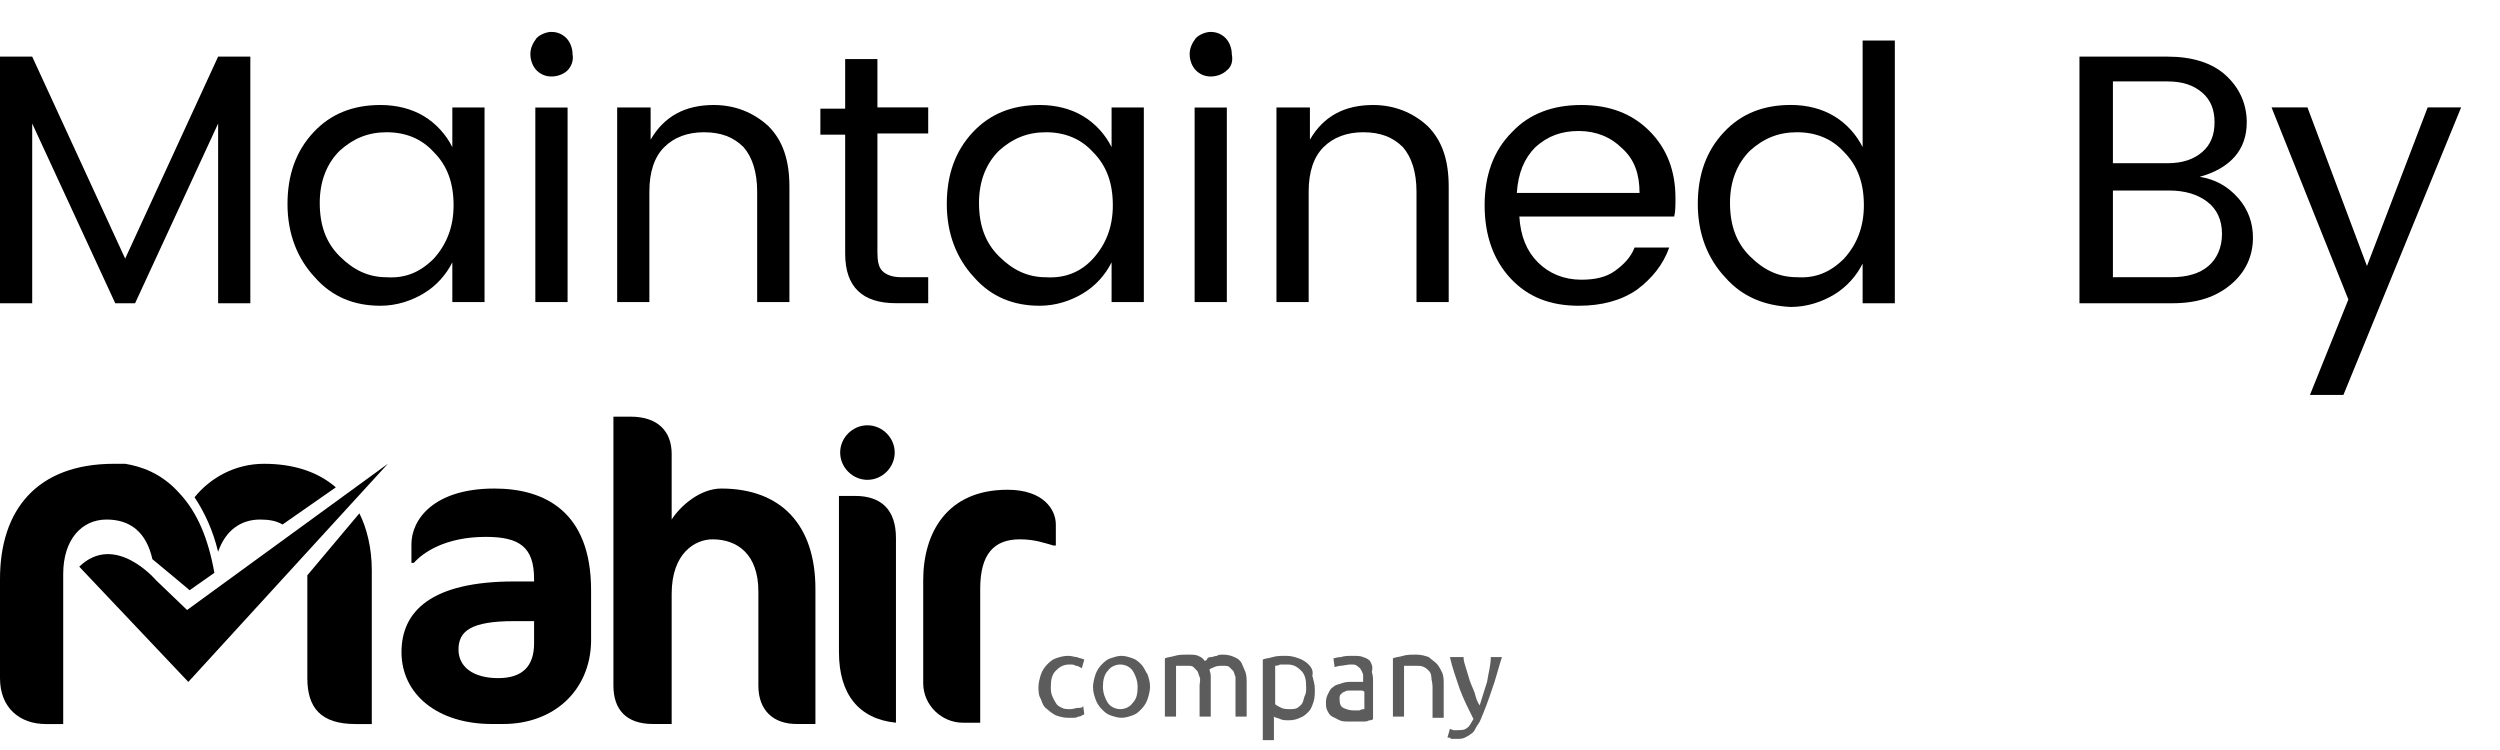 <svg width="60" height="18" viewBox="0 0 60 18" fill="none" xmlns="http://www.w3.org/2000/svg">
                                        <path d="M6.008 1.359V7.278H5.235V2.965L3.242 7.278H2.766L0.773 2.965V7.278H0V1.359H0.773L3.004 6.207L5.235 1.359H6.008Z" fill="black"></path>
                                        <path d="M7.555 6.654C7.138 6.208 6.9 5.613 6.9 4.899C6.9 4.185 7.109 3.62 7.525 3.174C7.941 2.728 8.477 2.52 9.131 2.52C9.518 2.52 9.875 2.609 10.172 2.787C10.469 2.966 10.707 3.233 10.856 3.531V2.579H11.629V7.249H10.856V6.297C10.707 6.594 10.469 6.862 10.172 7.04C9.875 7.219 9.518 7.338 9.131 7.338C8.506 7.338 7.971 7.13 7.555 6.654ZM10.41 6.208C10.707 5.88 10.886 5.464 10.886 4.929C10.886 4.393 10.737 3.977 10.41 3.65C10.113 3.323 9.726 3.174 9.28 3.174C8.834 3.174 8.477 3.323 8.15 3.62C7.852 3.917 7.674 4.334 7.674 4.869C7.674 5.405 7.822 5.821 8.15 6.148C8.477 6.475 8.834 6.654 9.28 6.654C9.726 6.683 10.083 6.535 10.41 6.208Z" fill="black"></path>
                                        <path d="M13.622 1.688C13.533 1.777 13.384 1.836 13.235 1.836C13.086 1.836 12.967 1.777 12.878 1.688C12.789 1.598 12.729 1.45 12.729 1.301C12.729 1.152 12.789 1.033 12.878 0.914C12.967 0.825 13.116 0.766 13.235 0.766C13.384 0.766 13.503 0.825 13.592 0.914C13.681 1.004 13.741 1.152 13.741 1.301C13.771 1.45 13.711 1.598 13.622 1.688ZM12.848 2.58H13.622V7.249H12.848V2.58Z" fill="black"></path>
                                        <path d="M15.615 2.579V3.352C15.942 2.787 16.447 2.52 17.131 2.52C17.637 2.52 18.083 2.698 18.44 3.025C18.797 3.382 18.946 3.858 18.946 4.483V7.249H18.172V4.601C18.172 4.126 18.053 3.769 17.845 3.531C17.607 3.293 17.31 3.174 16.893 3.174C16.507 3.174 16.18 3.293 15.942 3.531C15.704 3.769 15.585 4.126 15.585 4.601V7.249H14.812V2.579H15.615Z" fill="black"></path>
                                        <path d="M21.623 6.653H22.277V7.277H21.504C20.701 7.277 20.284 6.891 20.284 6.087V3.232H19.689V2.608H20.284V1.418H21.058V2.578H22.277V3.203H21.058V6.058C21.058 6.266 21.087 6.415 21.177 6.504C21.266 6.593 21.415 6.653 21.623 6.653Z" fill="black"></path>
                                        <path d="M23.377 6.654C22.961 6.208 22.723 5.613 22.723 4.899C22.723 4.185 22.931 3.62 23.347 3.174C23.764 2.728 24.299 2.52 24.953 2.52C25.34 2.52 25.697 2.609 25.994 2.787C26.292 2.966 26.53 3.233 26.678 3.531V2.579H27.452V7.249H26.678V6.297C26.53 6.594 26.292 6.862 25.994 7.04C25.697 7.219 25.34 7.338 24.953 7.338C24.329 7.338 23.793 7.13 23.377 6.654ZM26.232 6.208C26.53 5.88 26.708 5.464 26.708 4.929C26.708 4.393 26.559 3.977 26.232 3.65C25.935 3.323 25.548 3.174 25.102 3.174C24.656 3.174 24.299 3.323 23.972 3.62C23.674 3.917 23.496 4.334 23.496 4.869C23.496 5.405 23.645 5.821 23.972 6.148C24.299 6.475 24.656 6.654 25.102 6.654C25.548 6.683 25.935 6.535 26.232 6.208Z" fill="black"></path>
                                        <path d="M29.444 1.688C29.355 1.777 29.206 1.836 29.057 1.836C28.909 1.836 28.79 1.777 28.701 1.688C28.611 1.598 28.552 1.45 28.552 1.301C28.552 1.152 28.611 1.033 28.701 0.914C28.79 0.825 28.938 0.766 29.057 0.766C29.206 0.766 29.325 0.825 29.414 0.914C29.503 1.004 29.563 1.152 29.563 1.301C29.593 1.45 29.563 1.598 29.444 1.688ZM28.671 2.58H29.444V7.249H28.671V2.58Z" fill="black"></path>
                                        <path d="M31.438 2.579V3.352C31.765 2.787 32.271 2.52 32.955 2.52C33.46 2.52 33.906 2.698 34.263 3.025C34.62 3.382 34.769 3.858 34.769 4.483V7.249H33.996V4.601C33.996 4.126 33.877 3.769 33.669 3.531C33.431 3.293 33.133 3.174 32.717 3.174C32.33 3.174 32.003 3.293 31.765 3.531C31.527 3.769 31.408 4.126 31.408 4.601V7.249H30.635V2.579H31.438Z" fill="black"></path>
                                        <path d="M37.891 7.338C37.207 7.338 36.672 7.13 36.255 6.683C35.839 6.237 35.631 5.642 35.631 4.929C35.631 4.215 35.839 3.62 36.285 3.174C36.702 2.728 37.267 2.52 37.951 2.52C38.635 2.52 39.17 2.728 39.587 3.144C40.003 3.561 40.211 4.096 40.211 4.75C40.211 4.929 40.211 5.077 40.181 5.196H36.464C36.493 5.672 36.642 6.029 36.91 6.297C37.178 6.564 37.534 6.713 37.951 6.713C38.278 6.713 38.546 6.654 38.754 6.505C38.962 6.356 39.14 6.178 39.23 5.94H40.062C39.914 6.356 39.646 6.683 39.289 6.951C38.903 7.219 38.427 7.338 37.891 7.338ZM38.932 3.561C38.665 3.293 38.308 3.144 37.891 3.144C37.475 3.144 37.148 3.263 36.85 3.531C36.583 3.798 36.434 4.155 36.404 4.631H39.349C39.349 4.185 39.23 3.828 38.932 3.561Z" fill="black"></path>
                                        <path d="M41.401 6.653C40.985 6.207 40.747 5.612 40.747 4.899C40.747 4.185 40.955 3.62 41.372 3.174C41.788 2.727 42.323 2.519 42.978 2.519C43.364 2.519 43.721 2.608 44.019 2.787C44.316 2.965 44.554 3.233 44.703 3.53V0.973H45.476V7.278H44.703V6.326C44.554 6.624 44.316 6.891 44.019 7.07C43.721 7.248 43.364 7.367 42.978 7.367C42.353 7.337 41.818 7.129 41.401 6.653ZM44.257 6.207C44.554 5.88 44.733 5.464 44.733 4.928C44.733 4.393 44.584 3.977 44.257 3.649C43.959 3.322 43.573 3.174 43.126 3.174C42.68 3.174 42.323 3.322 41.996 3.62C41.699 3.917 41.52 4.334 41.52 4.869C41.52 5.404 41.669 5.821 41.996 6.148C42.323 6.475 42.68 6.653 43.126 6.653C43.573 6.683 43.929 6.534 44.257 6.207Z" fill="black"></path>
                                        <path d="M49.907 1.359H52.019C52.614 1.359 53.09 1.508 53.417 1.806C53.744 2.103 53.922 2.49 53.922 2.936C53.922 3.59 53.536 4.036 52.792 4.244C53.179 4.304 53.476 4.482 53.714 4.75C53.952 5.018 54.071 5.345 54.071 5.702C54.071 6.148 53.893 6.535 53.536 6.832C53.179 7.129 52.733 7.278 52.138 7.278H49.907V1.359ZM50.71 1.984V3.917H52.019C52.376 3.917 52.644 3.828 52.852 3.65C53.06 3.471 53.149 3.233 53.149 2.936C53.149 2.638 53.06 2.4 52.852 2.222C52.644 2.043 52.376 1.954 52.019 1.954H50.71V1.984ZM50.71 6.653H52.108C52.495 6.653 52.792 6.564 53 6.386C53.209 6.207 53.328 5.94 53.328 5.612C53.328 5.285 53.209 5.018 52.971 4.839C52.733 4.661 52.435 4.572 52.049 4.572H50.71V6.653Z" fill="black"></path>
                                        <path d="M56.361 7.188L54.517 2.578H55.379L56.807 6.385L58.264 2.578H59.067L56.242 9.478H55.439L56.361 7.188Z" fill="black"></path>
                                        <path d="M6.245 12.469C6.453 12.469 6.632 12.499 6.781 12.588L8.06 11.696C7.613 11.309 7.019 11.131 6.335 11.131C5.65 11.131 5.056 11.458 4.669 11.934C4.907 12.291 5.115 12.737 5.234 13.242C5.412 12.737 5.769 12.469 6.245 12.469Z" fill="black"></path>
                                        <path d="M20.818 11.516C20.462 11.516 20.164 11.218 20.164 10.861C20.164 10.504 20.462 10.207 20.818 10.207C21.175 10.207 21.473 10.504 21.473 10.861C21.473 11.218 21.175 11.516 20.818 11.516Z" fill="black"></path>
                                        <path d="M12.075 17.376H11.807C10.498 17.376 9.636 16.662 9.636 15.651C9.636 14.669 10.35 13.955 12.342 13.955H12.818V13.896C12.818 13.123 12.461 12.885 11.658 12.885C10.677 12.885 10.141 13.271 9.933 13.509H9.874V13.063C9.874 12.468 10.409 11.725 11.866 11.725C13.086 11.725 14.186 12.29 14.186 14.164V15.413C14.157 16.573 13.294 17.376 12.075 17.376ZM12.818 14.907H12.342C11.301 14.907 11.004 15.145 11.004 15.591C11.004 16.008 11.361 16.275 11.956 16.275C12.55 16.275 12.818 15.978 12.818 15.442V14.907Z" fill="black"></path>
                                        <path d="M19.123 17.376C18.558 17.376 18.201 17.049 18.201 16.454V14.194C18.201 13.301 17.696 12.944 17.101 12.944C16.685 12.944 16.12 13.272 16.12 14.253V17.376H15.673C15.019 17.376 14.722 17.019 14.722 16.454V10H15.138C15.792 10 16.12 10.357 16.12 10.892V12.469C16.328 12.141 16.804 11.725 17.309 11.725C18.737 11.725 19.57 12.588 19.57 14.134V17.376H19.123Z" fill="black"></path>
                                        <path d="M21.503 15.531V15.501V12.914C21.503 12.229 21.146 11.902 20.521 11.902H20.135V15.65C20.135 16.661 20.611 17.256 21.503 17.345V15.531Z" fill="black"></path>
                                        <path d="M24.18 11.754C22.722 11.754 22.157 12.795 22.157 13.925V16.334V16.394C22.157 16.929 22.603 17.345 23.109 17.345C23.347 17.345 23.525 17.345 23.525 17.345V14.133C23.525 13.3 23.852 12.944 24.477 12.944C24.834 12.944 25.072 13.033 25.28 13.092H25.34V12.587C25.34 12.23 25.042 11.754 24.18 11.754Z" fill="black"></path>
                                        <path d="M25.875 16.989C25.815 16.989 25.756 17.019 25.696 17.019C25.607 17.019 25.547 17.019 25.488 16.989C25.428 16.96 25.369 16.93 25.339 16.87C25.309 16.811 25.28 16.781 25.25 16.692C25.22 16.633 25.22 16.543 25.22 16.484C25.22 16.305 25.25 16.186 25.339 16.097C25.428 16.008 25.518 15.948 25.666 15.948C25.726 15.948 25.785 15.948 25.815 15.978C25.875 15.978 25.904 16.008 25.964 16.038L26.023 15.829C25.964 15.8 25.904 15.8 25.845 15.77C25.785 15.77 25.726 15.74 25.637 15.74C25.518 15.74 25.428 15.77 25.339 15.8C25.25 15.829 25.191 15.889 25.131 15.948C25.072 16.008 25.012 16.097 24.982 16.186C24.953 16.276 24.923 16.395 24.923 16.484C24.923 16.573 24.923 16.692 24.982 16.781C25.012 16.87 25.042 16.96 25.131 17.019C25.191 17.079 25.28 17.138 25.339 17.168C25.428 17.198 25.518 17.227 25.637 17.227C25.666 17.227 25.726 17.227 25.756 17.227C25.785 17.227 25.845 17.227 25.875 17.198C25.904 17.198 25.934 17.198 25.964 17.168C25.994 17.168 26.023 17.138 26.023 17.138L25.994 16.93C25.994 16.989 25.934 16.989 25.875 16.989Z" fill="#5C5C5C"></path>
                                        <path d="M27.392 15.948C27.333 15.889 27.273 15.829 27.184 15.8C27.095 15.77 27.006 15.74 26.916 15.74C26.827 15.74 26.738 15.77 26.649 15.8C26.56 15.829 26.5 15.889 26.441 15.948C26.381 16.008 26.322 16.097 26.292 16.186C26.262 16.276 26.232 16.395 26.232 16.484C26.232 16.603 26.262 16.692 26.292 16.781C26.322 16.87 26.381 16.96 26.441 17.019C26.5 17.079 26.56 17.138 26.649 17.168C26.738 17.198 26.827 17.227 26.916 17.227C27.006 17.227 27.095 17.198 27.184 17.168C27.273 17.138 27.333 17.079 27.392 17.019C27.452 16.96 27.511 16.87 27.541 16.781C27.571 16.692 27.601 16.573 27.601 16.484C27.601 16.365 27.571 16.276 27.541 16.186C27.482 16.097 27.452 16.008 27.392 15.948ZM27.184 16.87C27.125 16.96 27.006 17.019 26.887 17.019C26.768 17.019 26.649 16.96 26.589 16.87C26.53 16.781 26.47 16.633 26.47 16.484C26.47 16.335 26.5 16.186 26.589 16.097C26.649 16.008 26.768 15.948 26.887 15.948C27.006 15.948 27.125 16.008 27.184 16.097C27.244 16.186 27.303 16.335 27.303 16.484C27.303 16.662 27.273 16.781 27.184 16.87Z" fill="#5C5C5C"></path>
                                        <path d="M29.801 15.919C29.771 15.86 29.712 15.8 29.623 15.77C29.563 15.741 29.474 15.711 29.355 15.711C29.295 15.711 29.236 15.711 29.206 15.741C29.147 15.741 29.117 15.77 29.058 15.77C28.998 15.77 28.968 15.8 28.968 15.83C28.939 15.86 28.909 15.86 28.909 15.86C28.879 15.8 28.82 15.77 28.76 15.741C28.701 15.711 28.611 15.711 28.522 15.711C28.403 15.711 28.284 15.711 28.195 15.741C28.106 15.77 28.017 15.77 27.957 15.8V17.198H28.225V15.979H28.255C28.284 15.979 28.314 15.979 28.314 15.979C28.344 15.979 28.373 15.979 28.403 15.979C28.433 15.979 28.463 15.979 28.492 15.979C28.552 15.979 28.611 15.979 28.641 16.008C28.671 16.038 28.701 16.068 28.73 16.098C28.76 16.127 28.76 16.187 28.79 16.246C28.82 16.306 28.79 16.395 28.79 16.454V17.198H29.058V16.395C29.058 16.335 29.058 16.276 29.058 16.216C29.058 16.157 29.028 16.098 29.028 16.068C29.058 16.038 29.087 16.038 29.147 16.008C29.206 15.979 29.266 15.979 29.355 15.979C29.414 15.979 29.474 15.979 29.504 16.008C29.533 16.038 29.563 16.068 29.593 16.098C29.623 16.127 29.623 16.187 29.652 16.246C29.652 16.306 29.652 16.395 29.652 16.454V17.198H29.92V16.395C29.92 16.306 29.92 16.216 29.89 16.127C29.86 16.068 29.831 15.979 29.801 15.919Z" fill="#5C5C5C"></path>
                                        <path d="M31.407 15.948C31.348 15.889 31.258 15.829 31.169 15.8C31.08 15.77 30.991 15.74 30.872 15.74C30.753 15.74 30.634 15.74 30.545 15.77C30.455 15.8 30.366 15.8 30.307 15.829V17.763H30.574V17.198C30.604 17.227 30.663 17.227 30.723 17.257C30.782 17.287 30.872 17.287 30.931 17.287C31.05 17.287 31.139 17.257 31.199 17.227C31.288 17.198 31.348 17.138 31.407 17.079C31.467 17.019 31.496 16.93 31.526 16.841C31.556 16.752 31.556 16.633 31.556 16.543C31.556 16.424 31.526 16.335 31.496 16.216C31.526 16.097 31.467 16.008 31.407 15.948ZM31.318 16.692C31.288 16.752 31.288 16.811 31.258 16.87C31.229 16.93 31.169 16.96 31.139 16.989C31.08 17.019 31.02 17.019 30.961 17.019C30.901 17.019 30.812 17.019 30.753 16.989C30.693 16.96 30.634 16.93 30.604 16.9V15.978C30.634 15.978 30.663 15.978 30.723 15.948C30.753 15.948 30.842 15.948 30.901 15.948C31.05 15.948 31.139 16.008 31.229 16.097C31.318 16.186 31.348 16.305 31.348 16.484C31.348 16.573 31.348 16.633 31.318 16.692Z" fill="#5C5C5C"></path>
                                        <path d="M32.894 15.889C32.864 15.829 32.805 15.8 32.715 15.77C32.656 15.74 32.567 15.74 32.448 15.74C32.359 15.74 32.269 15.74 32.18 15.77C32.091 15.77 32.031 15.8 32.002 15.8L32.031 16.008C32.061 16.008 32.121 15.978 32.18 15.978C32.24 15.978 32.329 15.948 32.418 15.948C32.478 15.948 32.537 15.948 32.567 15.978C32.596 16.008 32.656 16.038 32.656 16.067C32.686 16.097 32.686 16.127 32.715 16.186C32.715 16.216 32.715 16.276 32.715 16.305V16.365H32.686C32.656 16.365 32.656 16.365 32.626 16.365C32.596 16.365 32.567 16.365 32.537 16.365C32.507 16.365 32.478 16.365 32.448 16.365C32.359 16.365 32.299 16.365 32.21 16.395C32.15 16.424 32.061 16.424 32.002 16.484C31.942 16.514 31.913 16.573 31.883 16.633C31.853 16.692 31.823 16.752 31.823 16.841C31.823 16.93 31.823 16.989 31.853 17.049C31.883 17.108 31.913 17.168 31.972 17.198C32.031 17.227 32.091 17.257 32.15 17.287C32.21 17.317 32.299 17.317 32.388 17.317C32.448 17.317 32.507 17.317 32.567 17.317C32.626 17.317 32.686 17.317 32.715 17.317C32.775 17.317 32.805 17.317 32.864 17.287C32.894 17.287 32.924 17.287 32.953 17.257V16.365C32.953 16.276 32.953 16.216 32.924 16.127C32.953 16.008 32.924 15.948 32.894 15.889ZM32.745 17.019C32.715 17.019 32.686 17.019 32.626 17.049C32.567 17.049 32.537 17.049 32.478 17.049C32.388 17.049 32.299 17.019 32.24 16.989C32.18 16.96 32.15 16.9 32.15 16.781C32.15 16.722 32.15 16.692 32.18 16.662C32.21 16.633 32.24 16.603 32.269 16.603C32.299 16.573 32.359 16.573 32.388 16.573C32.418 16.573 32.478 16.573 32.507 16.573C32.567 16.573 32.626 16.573 32.656 16.573C32.686 16.573 32.715 16.573 32.745 16.603V17.019Z" fill="#5C5C5C"></path>
                                        <path d="M34.471 15.919C34.411 15.86 34.352 15.83 34.292 15.77C34.203 15.741 34.114 15.711 33.995 15.711C33.876 15.711 33.757 15.711 33.668 15.741C33.578 15.77 33.489 15.77 33.43 15.8V17.198H33.697V15.979C33.697 15.979 33.727 15.979 33.757 15.979C33.787 15.979 33.816 15.979 33.816 15.979C33.846 15.979 33.876 15.979 33.906 15.979C33.935 15.979 33.965 15.979 33.995 15.979C34.054 15.979 34.114 15.979 34.173 16.008C34.233 16.038 34.263 16.068 34.292 16.098C34.322 16.127 34.352 16.187 34.352 16.246C34.352 16.306 34.381 16.395 34.381 16.484V17.228H34.649V16.425C34.649 16.335 34.649 16.246 34.619 16.157C34.56 16.038 34.53 15.979 34.471 15.919Z" fill="#5C5C5C"></path>
                                        <path d="M35.69 16.364C35.63 16.543 35.571 16.751 35.512 16.93C35.452 16.84 35.422 16.751 35.393 16.632C35.363 16.543 35.303 16.424 35.274 16.335C35.244 16.245 35.214 16.126 35.184 16.037C35.155 15.948 35.125 15.859 35.125 15.77H34.798C34.857 16.037 34.947 16.275 35.036 16.543C35.125 16.781 35.244 17.019 35.363 17.257C35.303 17.346 35.274 17.435 35.214 17.465C35.155 17.524 35.066 17.524 34.976 17.524C34.947 17.524 34.917 17.524 34.887 17.524C34.857 17.524 34.828 17.495 34.798 17.495L34.738 17.703H34.768C34.798 17.703 34.798 17.703 34.828 17.733C34.857 17.733 34.857 17.733 34.887 17.733C34.917 17.733 34.917 17.733 34.947 17.733C35.036 17.733 35.095 17.733 35.155 17.703C35.214 17.673 35.274 17.643 35.303 17.613C35.363 17.584 35.393 17.524 35.422 17.465C35.452 17.405 35.512 17.346 35.541 17.257C35.63 17.048 35.72 16.811 35.809 16.543C35.898 16.305 35.958 16.037 36.047 15.77H35.779C35.779 15.978 35.72 16.156 35.69 16.364Z" fill="#5C5C5C"></path>
                                        <path d="M3.746 13.927C3.746 13.927 2.765 12.767 1.902 13.6L4.52 16.366L9.308 11.131L4.49 14.64L3.746 13.927Z" fill="black"></path>
                                        <path d="M7.376 13.807C7.376 13.837 7.376 13.897 7.376 13.926V16.276C7.376 16.99 7.703 17.377 8.536 17.377H8.923V13.688C8.923 13.153 8.804 12.677 8.625 12.32L7.376 13.807Z" fill="black"></path>
                                        <path d="M3.658 13.421C3.807 13.54 4.551 14.165 4.551 14.165L5.145 13.748C4.997 12.915 4.729 12.291 4.313 11.845C3.866 11.339 3.361 11.19 3.004 11.131C2.915 11.131 2.826 11.131 2.736 11.131C0.892 11.131 0 12.231 0 13.897V16.276C0 16.99 0.476 17.377 1.1 17.377H1.517V13.778C1.517 12.945 1.963 12.469 2.558 12.469C3.123 12.469 3.51 12.767 3.658 13.421Z" fill="black"></path>
                                        </svg>